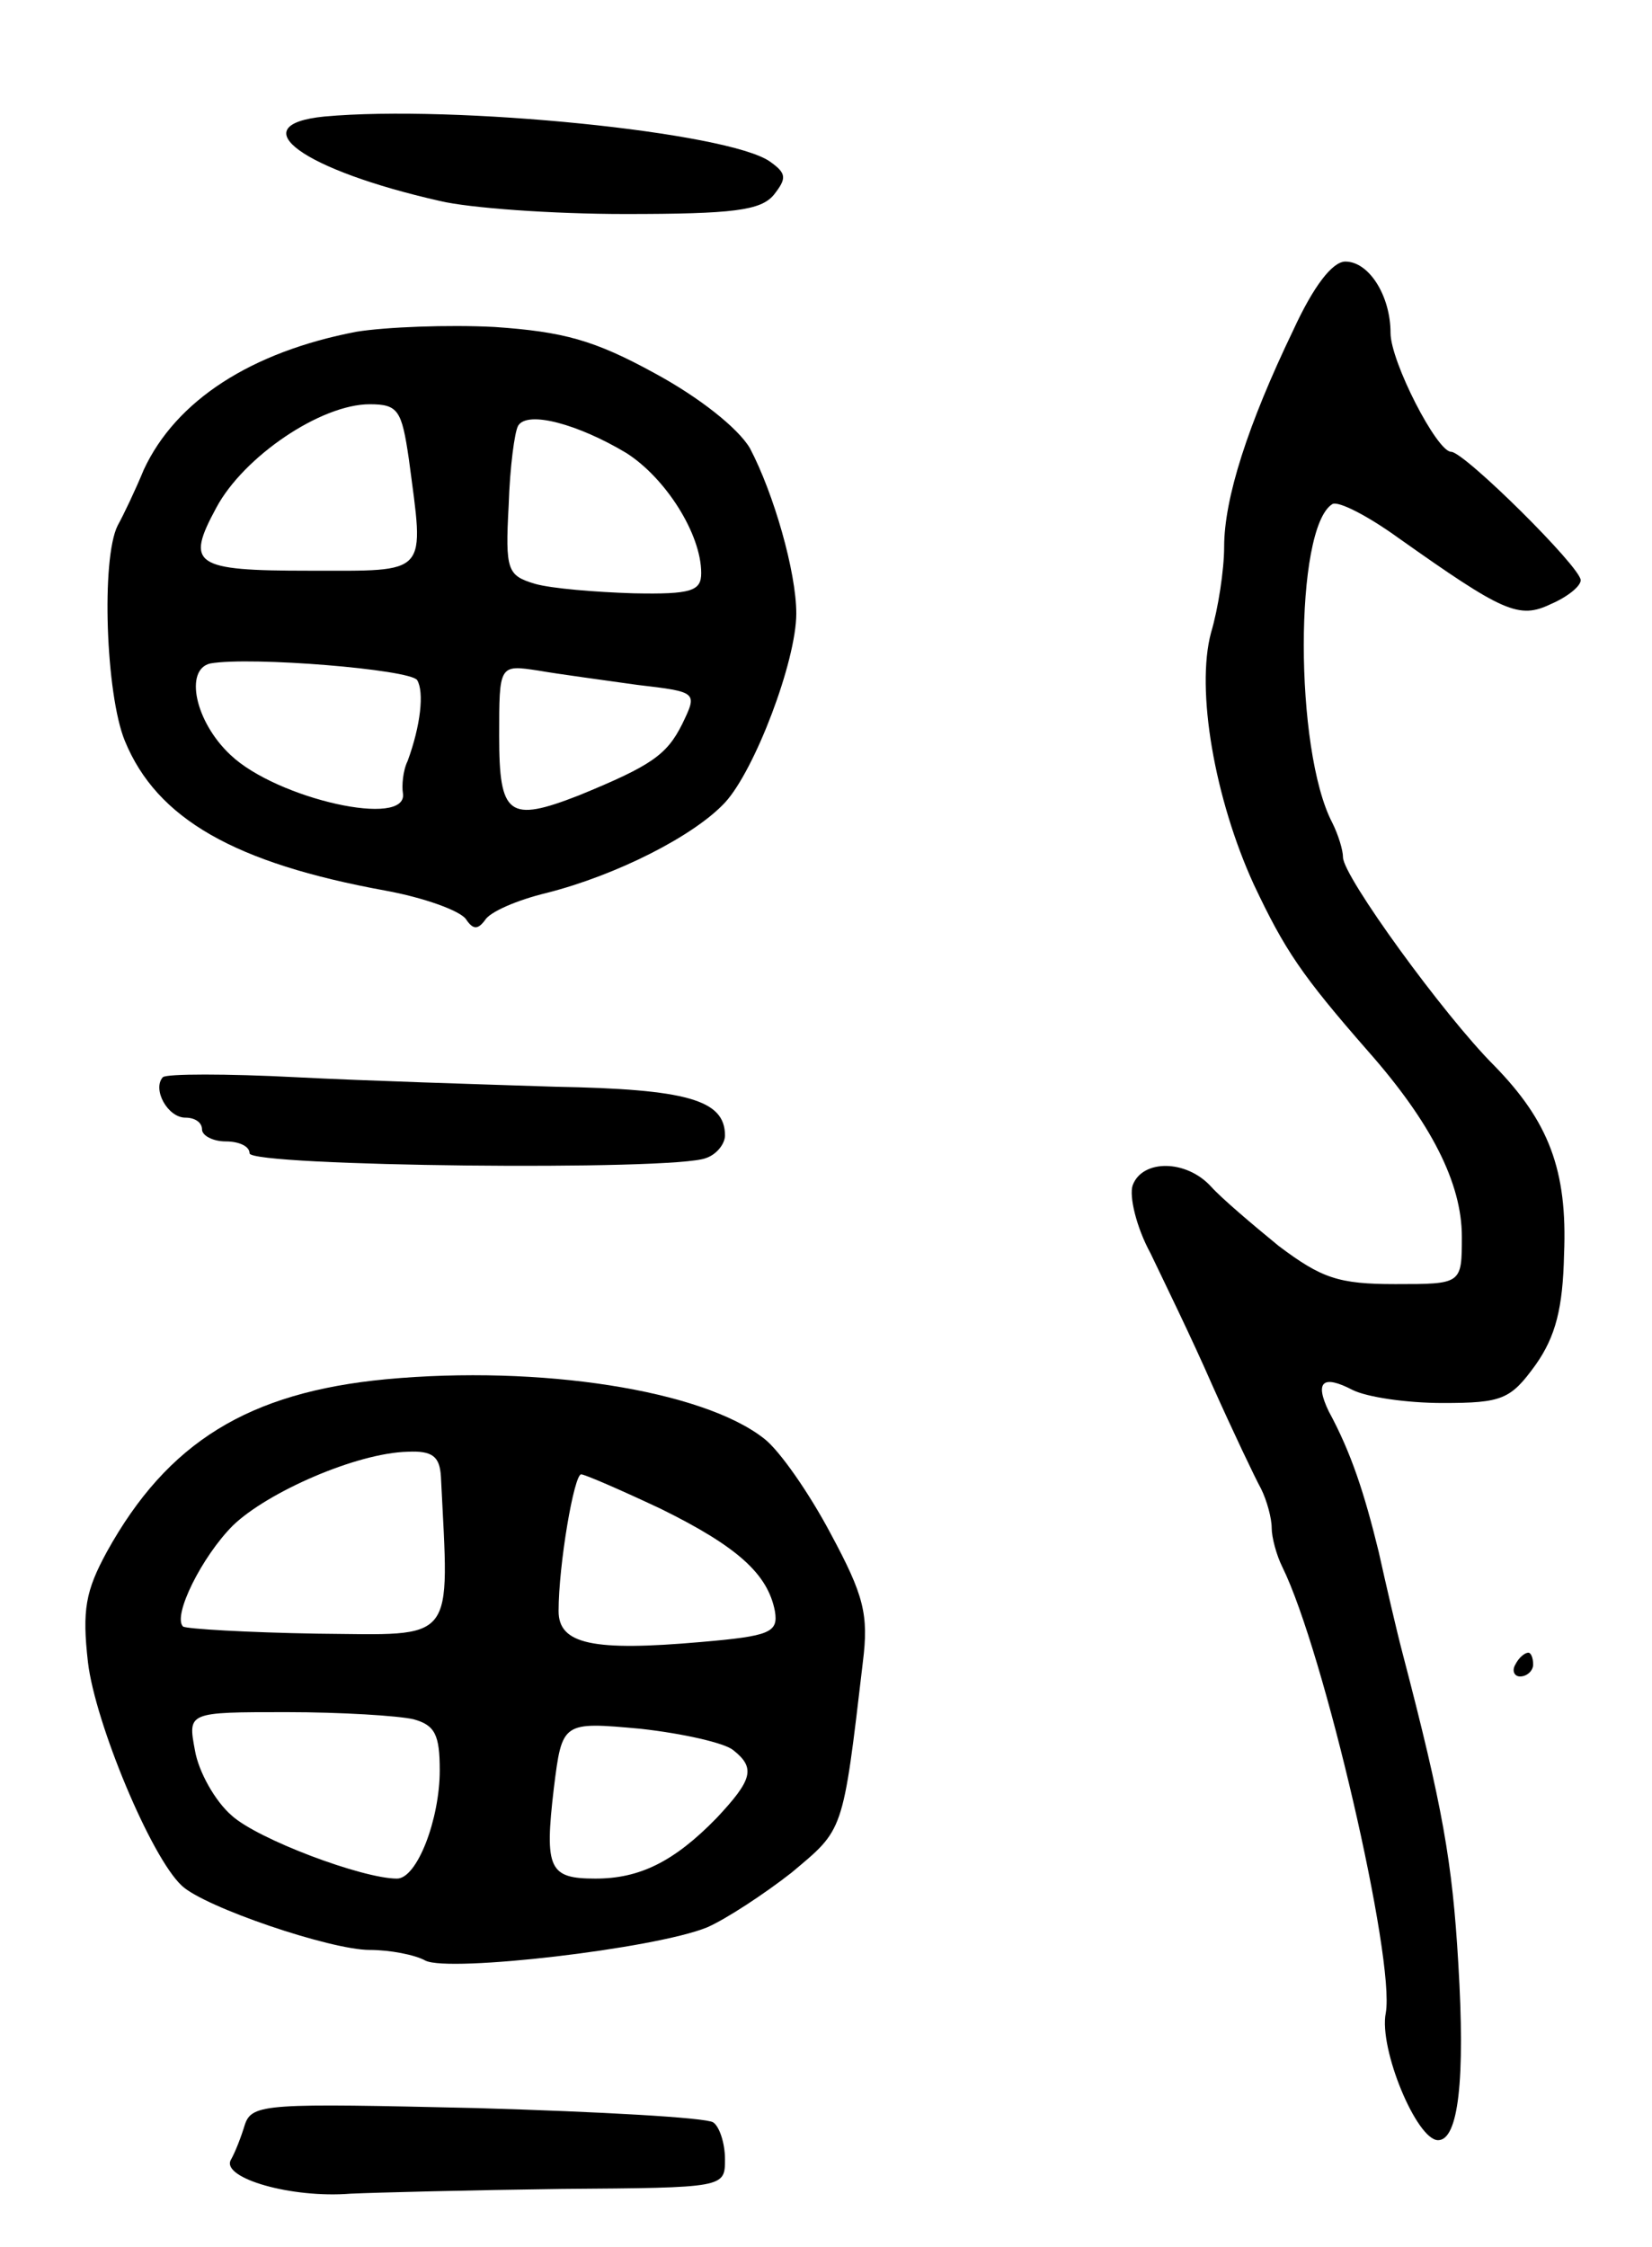 <svg version="1.0" xmlns="http://www.w3.org/2000/svg"
 width="139pt" height="189pt" viewBox="0 0 139 189"
 preserveAspectRatio="xMidYMid meet">
<g transform="translate(0,189) scale(0.1,-0.1)"
fill="#000000" stroke="none">
<path d="M273 1792 c-71 -7 -18 -45 97 -71 25 -6 95 -11 156 -11 91 0 114 3
125 16 11 14 11 18 -3 28 -35 25 -266 48 -375 38z"/>
<path d="M1088 1612 c-38 -79 -58 -141 -58 -182 0 -19 -5 -52 -11 -72 -13 -48
3 -140 36 -212 26 -55 40 -76 96 -140 53 -60 79 -111 79 -156 0 -40 0 -40 -56
-40 -48 0 -62 5 -98 32 -22 18 -48 40 -57 50 -21 23 -58 23 -66 1 -3 -9 3 -35
15 -57 11 -23 35 -72 52 -111 17 -38 36 -78 41 -87 5 -10 9 -25 9 -33 0 -8 4
-23 9 -33 35 -71 95 -330 87 -375 -6 -30 26 -107 44 -107 17 0 23 50 17 149
-5 85 -13 131 -47 261 -5 19 -14 58 -20 85 -12 49 -23 83 -42 118 -12 25 -5
31 20 18 12 -6 45 -11 76 -11 50 0 57 3 78 32 17 24 23 48 24 93 3 71 -13 112
-59 159 -42 42 -127 159 -127 175 0 6 -4 19 -9 29 -32 61 -32 248 0 268 5 3
30 -10 55 -28 89 -63 102 -69 129 -56 14 6 25 15 25 20 0 11 -98 108 -109 108
-12 0 -51 76 -51 100 0 31 -18 60 -38 60 -11 0 -27 -21 -44 -58z"/>
<path d="M300 1611 c-89 -17 -152 -58 -179 -116 -7 -17 -17 -38 -22 -47 -14
-28 -10 -142 6 -181 27 -66 93 -103 219 -126 33 -6 63 -17 68 -24 6 -9 10 -9
16 -1 4 7 27 17 52 23 59 15 124 48 150 76 25 27 60 119 60 159 0 35 -19 101
-39 139 -10 17 -43 43 -80 63 -51 28 -77 35 -135 39 -39 2 -91 0 -116 -4z m44
-107 c13 -99 18 -94 -84 -94 -97 0 -104 5 -78 53 23 43 88 87 129 87 24 0 27
-5 33 -46z m183 5 c33 -21 63 -68 63 -101 0 -15 -8 -18 -57 -17 -32 1 -69 4
-83 8 -23 7 -25 11 -22 66 1 32 5 62 8 67 8 13 51 1 91 -23z m-176 -191 c6
-10 3 -38 -8 -68 -4 -8 -5 -21 -4 -27 5 -30 -106 -5 -145 32 -30 28 -39 72
-17 77 34 6 168 -5 174 -14z m185 -4 c51 -6 51 -6 38 -33 -13 -26 -26 -35 -87
-60 -59 -23 -67 -17 -67 50 0 60 0 60 33 55 17 -3 55 -8 83 -12z"/>
<path d="M137 984 c-9 -10 4 -34 19 -34 8 0 14 -4 14 -10 0 -5 9 -10 20 -10
11 0 20 -4 20 -10 0 -11 357 -15 384 -4 9 3 16 12 16 19 0 30 -32 39 -143 41
-62 2 -160 5 -218 8 -58 3 -109 3 -112 0z"/>
<path d="M325 730 c-116 -11 -184 -53 -235 -145 -18 -33 -21 -49 -16 -93 6
-51 53 -164 79 -188 19 -18 125 -54 158 -54 17 0 38 -4 47 -9 20 -10 193 10
237 28 16 7 48 28 71 46 44 37 43 32 60 177 5 40 1 56 -27 108 -18 34 -43 70
-56 80 -52 41 -189 62 -318 50z m46 -82 c7 -142 14 -133 -104 -132 -59 1 -110
4 -113 6 -9 9 16 59 42 85 29 28 104 61 147 62 21 1 27 -4 28 -21z m185 -27
c65 -32 90 -55 96 -86 3 -18 -4 -21 -62 -26 -91 -8 -120 -2 -120 26 0 39 13
115 19 115 3 0 33 -13 67 -29z m-208 -177 c18 -5 22 -13 22 -43 0 -41 -19 -91
-36 -91 -29 0 -117 33 -139 53 -14 12 -28 37 -31 55 -6 32 -6 32 77 32 46 0
94 -3 107 -6z m269 -26 c19 -15 16 -25 -14 -57 -36 -37 -65 -51 -102 -51 -39
0 -43 8 -35 76 7 56 7 56 73 50 36 -4 71 -12 78 -18z"/>
<path d="M1275 490 c-3 -5 -1 -10 4 -10 6 0 11 5 11 10 0 6 -2 10 -4 10 -3 0
-8 -4 -11 -10z"/>
<path d="M206 103 c-3 -10 -8 -23 -12 -30 -7 -15 51 -32 101 -28 22 1 102 3
178 4 137 1 137 1 137 25 0 14 -5 28 -10 31 -6 4 -96 9 -199 12 -176 4 -189 4
-195 -14z"/>
</g>
</svg>

